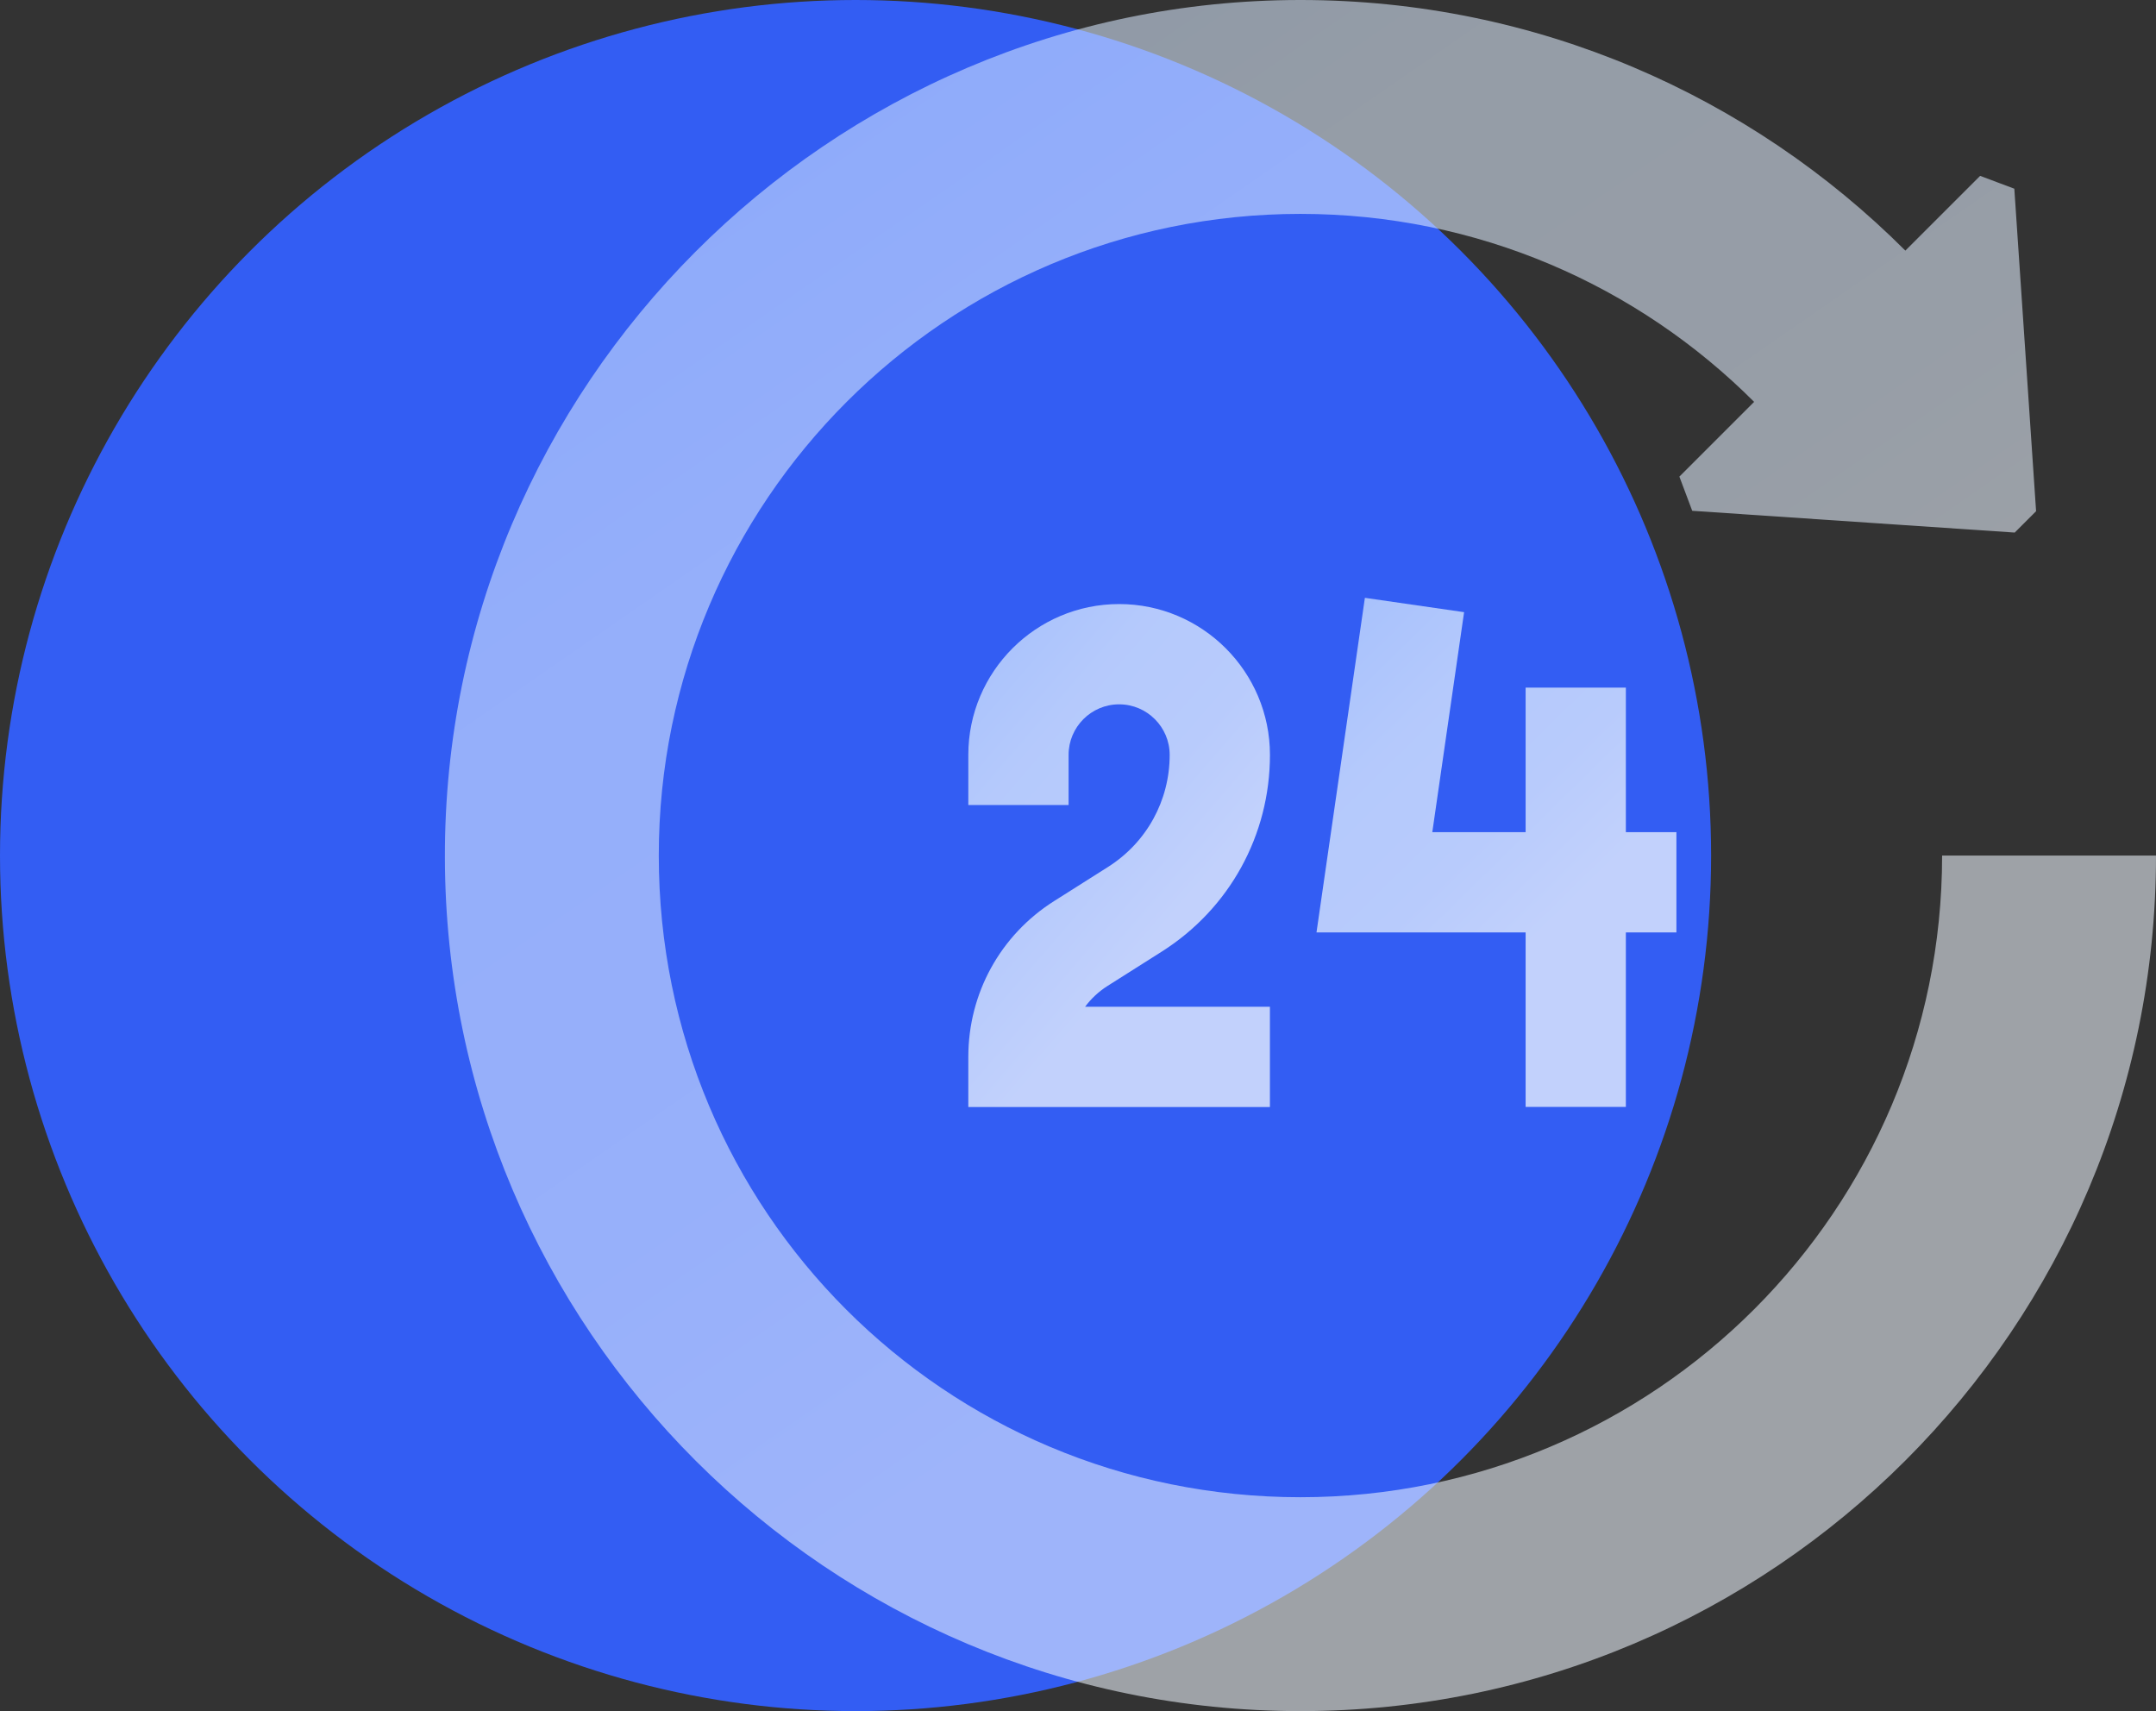 <svg width="63" height="50" viewBox="0 0 63 50" fill="none" xmlns="http://www.w3.org/2000/svg">
<rect x="0" y="0" width="63" height="50" fill="#333333" stroke="none"/>
<circle cx="25" cy="25" r="25" fill="#335DF3"/>
<g clip-path="url(#clip0_593_392)">
<path d="M32.369 28.806L33.941 27.811C35.925 26.556 37.109 24.405 37.109 22.058C37.109 19.628 35.132 17.651 32.702 17.651C30.272 17.651 28.295 19.628 28.295 22.058V23.523H31.225V22.058C31.225 21.244 31.887 20.581 32.702 20.581C33.516 20.581 34.179 21.244 34.179 22.058C34.179 23.395 33.505 24.62 32.374 25.335L30.802 26.33C29.232 27.323 28.295 29.026 28.295 30.884V32.349H37.108V29.419H31.707C31.884 29.18 32.107 28.971 32.369 28.806Z" fill="url(#paint0_linear_593_392)" fill-opacity="0.76"/>
<path d="M47.509 32.345V27.246H48.986V24.317H47.509V20.093H44.58V24.317H41.853L42.782 17.888L39.883 17.469L38.469 27.246H44.58V32.345H47.509Z" fill="url(#paint1_linear_593_392)" fill-opacity="0.76"/>
<path d="M56.75 25C56.75 35.355 48.355 43.75 38 43.75C27.614 43.75 19.25 35.386 19.25 25C19.25 14.645 27.645 6.25 38 6.25C43.178 6.25 47.864 8.35 51.257 11.743L49.073 13.927C49.25 14.398 49.272 14.455 49.448 14.926L58.872 15.562L59.496 14.938L58.86 5.514C58.39 5.336 58.333 5.315 57.861 5.139L55.676 7.323C51.151 2.799 44.903 0.001 38 0H37.983C24.209 0.009 12.975 11.273 13 25.048C13.025 38.833 24.209 50 38 50C51.807 50 63 38.807 63 25H56.75Z" fill="url(#paint2_linear_593_392)" fill-opacity="0.57"/>
</g>
<defs>
<linearGradient id="paint0_linear_593_392" x1="29.127" y1="16.428" x2="37.145" y2="23.368" gradientUnits="userSpaceOnUse">
<stop stop-color="#99C2FF"/>
<stop offset="0.07" stop-color="#CCE1FF"/>
<stop offset="0.41" stop-color="#DEECFF"/>
<stop offset="0.73" stop-color="#E2EEFF"/>
<stop offset="1" stop-color="#EFF6FF"/>
</linearGradient>
<linearGradient id="paint1_linear_593_392" x1="39.462" y1="16.23" x2="47.661" y2="24.597" gradientUnits="userSpaceOnUse">
<stop stop-color="#99C2FF"/>
<stop offset="0.07" stop-color="#CCE1FF"/>
<stop offset="0.41" stop-color="#DEECFF"/>
<stop offset="0.73" stop-color="#E2EEFF"/>
<stop offset="1" stop-color="#EFF6FF"/>
</linearGradient>
<linearGradient id="paint2_linear_593_392" x1="17.719" y1="-4.162" x2="43.527" y2="33.085" gradientUnits="userSpaceOnUse">
<stop stop-color="#99C2FF"/>
<stop offset="0.07" stop-color="#CCE1FF"/>
<stop offset="0.41" stop-color="#DEECFF"/>
<stop offset="0.73" stop-color="#E2EEFF"/>
<stop offset="1" stop-color="#EFF6FF"/>
</linearGradient>
<clipPath id="clip0_593_392">
<rect width="50" height="50" fill="white" transform="translate(13)"/>
</clipPath>
</defs>
</svg>
